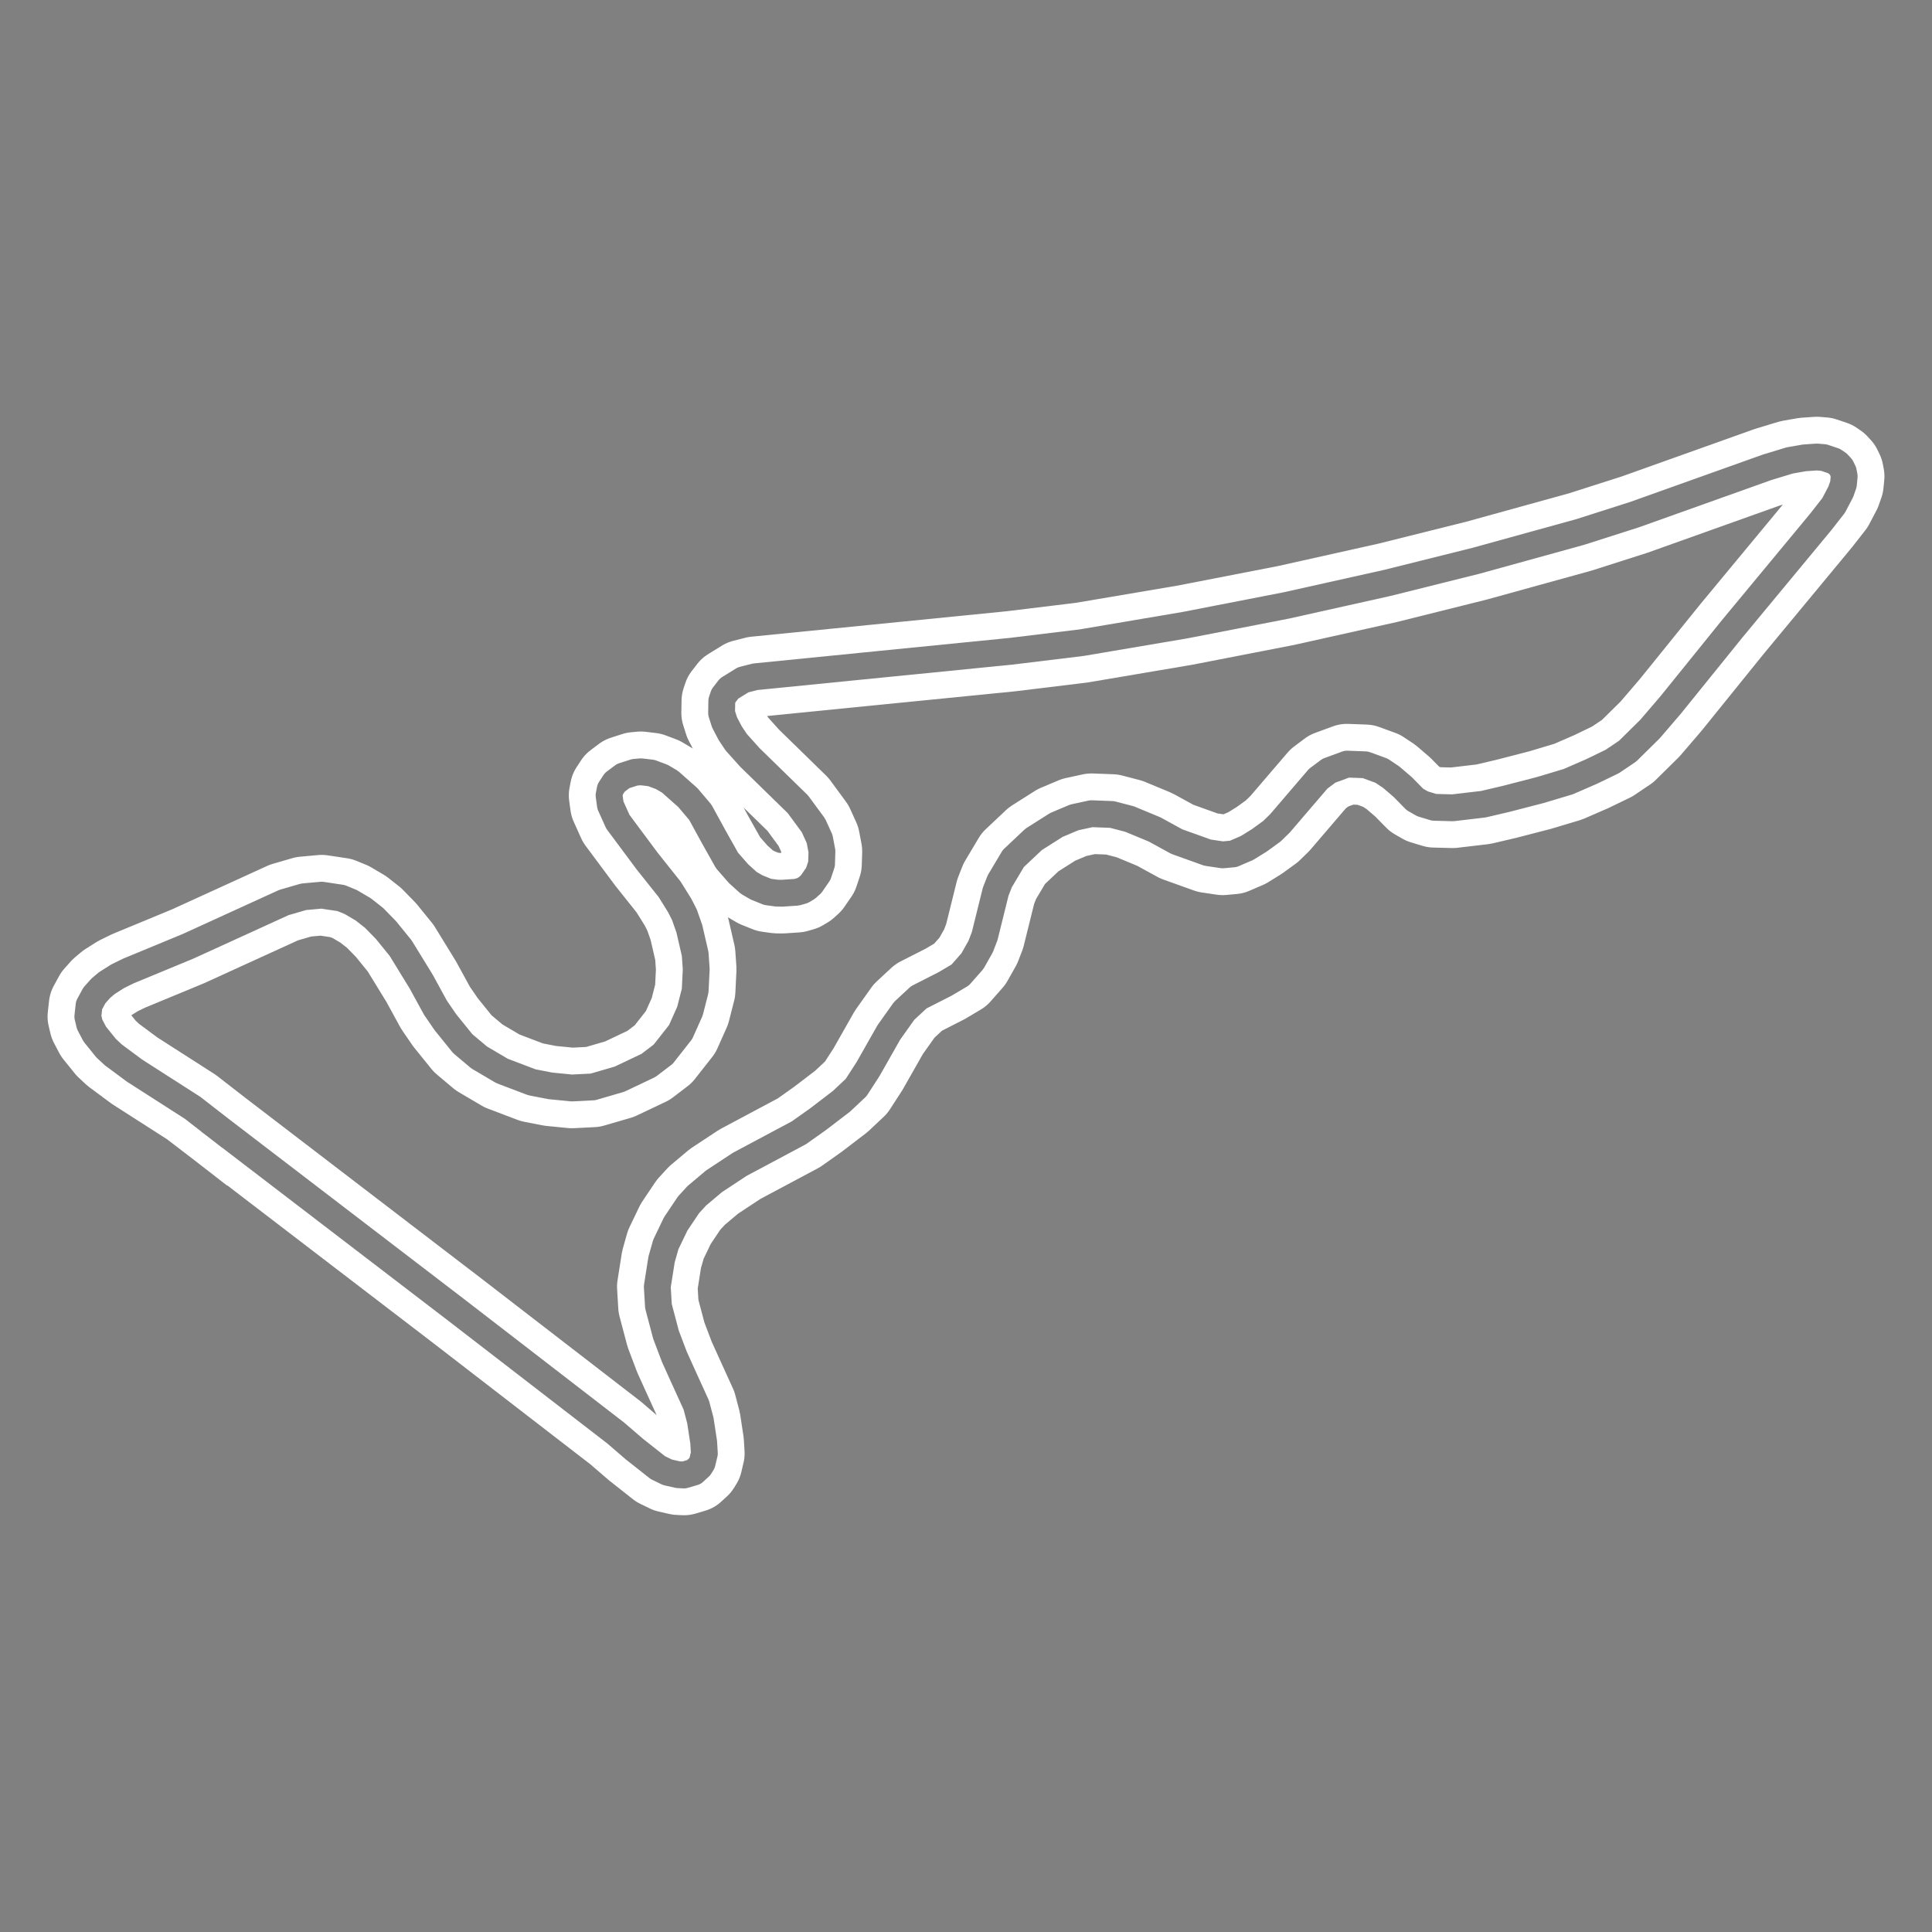 <?xml version="1.0" encoding="utf-8" standalone="no"?>
<!DOCTYPE svg PUBLIC "-//W3C//DTD SVG 1.1//EN"
  "http://www.w3.org/Graphics/SVG/1.1/DTD/svg11.dtd">
<svg xmlns:xlink="http://www.w3.org/1999/xlink" width="216pt" height="216pt" viewBox="0 0 216 216" xmlns="http://www.w3.org/2000/svg" version="1.1">
 <rect x="0" y="0" width="216" height="216" fill="#808080" stroke="none"/>
 <defs>
  <style type="text/css">*{stroke-linejoin: round; stroke-linecap: butt}</style>
 </defs>
 <g id="figure_1">
  <g id="patch_1">
   <path d="M 0 216 
L 216 216 
L 216 0 
L 0 0 
L 0 216 
z
" style="fill: none"/>
  </g>
  <g id="axes_1">
   <g id="line2d_1">
    <path d="M 24.587 126.229 
L 51.246 146.639 
L 68.83 160.207 
L 70.931 162.015 
L 73.551 164.083 
L 74.623 164.603 
L 75.814 164.873 
L 76.475 164.906 
L 77.579 164.581 
L 78.229 163.986 
L 78.499 163.552 
L 78.748 162.502 
L 78.673 161.246 
L 78.305 158.831 
L 77.85 157.099 
L 76.291 153.677 
L 75.392 151.685 
L 74.461 149.227 
L 73.616 146.033 
L 73.486 143.846 
L 73.963 140.814 
L 74.439 139.136 
L 75.543 136.84 
L 76.973 134.707 
L 77.904 133.689 
L 79.82 132.076 
L 82.711 130.17 
L 89.327 126.64 
L 91.45 125.135 
L 94.07 123.132 
L 95.716 121.584 
L 97.048 119.526 
L 99.376 115.423 
L 101.086 113.019 
L 102.721 111.503 
L 105.677 109.998 
L 107.356 109.002 
L 108.72 107.453 
L 109.63 105.84 
L 110.084 104.67 
L 111.319 99.69 
L 111.774 98.531 
L 113.289 95.986 
L 115.563 93.843 
L 118.108 92.229 
L 120.111 91.385 
L 122.017 90.973 
L 124.323 91.06 
L 126.283 91.569 
L 129.098 92.738 
L 131.567 94.092 
L 135.01 95.326 
L 136.688 95.575 
L 137.88 95.467 
L 139.417 94.806 
L 140.781 93.962 
L 142.2 92.933 
L 143.099 92.056 
L 147.376 87.064 
L 148.577 86.166 
L 150.581 85.429 
L 152.649 85.505 
L 154.457 86.166 
L 155.529 86.88 
L 156.828 87.995 
L 158.193 89.381 
L 159.048 89.869 
L 160.337 90.259 
L 162.426 90.313 
L 165.837 89.912 
L 168.382 89.316 
L 172.193 88.331 
L 175.333 87.389 
L 177.921 86.263 
L 180.249 85.137 
L 181.971 83.978 
L 184.472 81.51 
L 186.767 78.835 
L 193.643 70.324 
L 203.572 58.338 
L 205.002 56.508 
L 205.803 54.981 
L 206.095 54.148 
L 206.182 53.249 
L 206.084 52.729 
L 205.846 52.242 
L 205.478 51.841 
L 205.034 51.538 
L 203.908 51.159 
L 203.118 51.094 
L 201.721 51.192 
L 200.107 51.473 
L 197.574 52.242 
L 182.739 57.537 
L 176.676 59.475 
L 165.036 62.691 
L 155.15 65.159 
L 143.792 67.693 
L 132.498 69.891 
L 120.934 71.851 
L 113.008 72.815 
L 96.485 74.461 
L 84.433 75.663 
L 83.08 76.009 
L 81.52 76.973 
L 80.892 77.785 
L 80.697 78.37 
L 80.676 79.723 
L 81.001 80.752 
L 81.64 81.975 
L 82.311 82.982 
L 83.838 84.682 
L 89.208 89.923 
L 90.951 92.294 
L 91.634 93.799 
L 91.894 95.174 
L 91.85 96.593 
L 91.482 97.697 
L 90.692 98.845 
L 90.226 99.267 
L 89.717 99.57 
L 89.067 99.755 
L 87.432 99.863 
L 86.826 99.852 
L 85.819 99.711 
L 84.606 99.224 
L 83.708 98.704 
L 82.571 97.676 
L 81.282 96.203 
L 79.799 93.561 
L 78.294 90.811 
L 76.897 89.165 
L 74.905 87.4 
L 74.006 86.869 
L 72.826 86.425 
L 71.645 86.285 
L 70.952 86.35 
L 69.675 86.761 
L 68.733 87.465 
L 68.224 88.245 
L 68.094 88.916 
L 68.245 90.02 
L 69.079 91.872 
L 72.36 96.279 
L 74.861 99.419 
L 75.987 101.227 
L 76.518 102.267 
L 77.07 103.837 
L 77.72 106.652 
L 77.839 108.352 
L 77.72 110.767 
L 77.135 113.051 
L 76.096 115.379 
L 74.147 117.859 
L 72.501 119.115 
L 69.263 120.652 
L 66.286 121.519 
L 63.925 121.638 
L 61.521 121.4 
L 59.464 120.999 
L 56.129 119.732 
L 53.574 118.227 
L 51.733 116.679 
L 49.806 114.296 
L 48.69 112.672 
L 47.099 109.76 
L 44.792 106.002 
L 43.157 103.988 
L 41.825 102.624 
L 40.613 101.671 
L 39.216 100.848 
L 38.133 100.404 
L 35.968 100.079 
L 33.943 100.263 
L 31.745 100.902 
L 21.025 105.797 
L 14.355 108.558 
L 13.164 109.142 
L 11.951 109.911 
L 11.269 110.485 
L 10.554 111.286 
L 9.959 112.38 
L 9.818 113.658 
L 10.024 114.524 
L 10.598 115.617 
L 11.865 117.187 
L 12.666 117.935 
L 15.048 119.7 
L 21.534 123.857 
L 24.587 126.229 
L 24.587 126.229 
" clip-path="url(#p320a9390af)" style="fill: none; stroke: #ffffff; stroke-width: 9; stroke-linecap: square"/>
   </g>
   <g id="line2d_2">
    <path d="M 24.587 126.229 
L 51.246 146.639 
L 68.83 160.207 
L 70.931 162.015 
L 73.551 164.083 
L 74.623 164.603 
L 75.814 164.873 
L 76.475 164.906 
L 77.579 164.581 
L 78.229 163.986 
L 78.499 163.552 
L 78.748 162.502 
L 78.673 161.246 
L 78.305 158.831 
L 77.85 157.099 
L 76.291 153.677 
L 75.392 151.685 
L 74.461 149.227 
L 73.616 146.033 
L 73.486 143.846 
L 73.963 140.814 
L 74.439 139.136 
L 75.543 136.84 
L 76.973 134.707 
L 77.904 133.689 
L 79.82 132.076 
L 82.711 130.17 
L 89.327 126.64 
L 91.45 125.135 
L 94.07 123.132 
L 95.716 121.584 
L 97.048 119.526 
L 99.376 115.423 
L 101.086 113.019 
L 102.721 111.503 
L 105.677 109.998 
L 107.356 109.002 
L 108.72 107.453 
L 109.63 105.84 
L 110.084 104.67 
L 111.319 99.69 
L 111.774 98.531 
L 113.289 95.986 
L 115.563 93.843 
L 118.108 92.229 
L 120.111 91.385 
L 122.017 90.973 
L 124.323 91.06 
L 126.283 91.569 
L 129.098 92.738 
L 131.567 94.092 
L 135.01 95.326 
L 136.688 95.575 
L 137.88 95.467 
L 139.417 94.806 
L 140.781 93.962 
L 142.2 92.933 
L 143.099 92.056 
L 147.376 87.064 
L 148.577 86.166 
L 150.581 85.429 
L 152.649 85.505 
L 154.457 86.166 
L 155.529 86.88 
L 156.828 87.995 
L 158.193 89.381 
L 159.048 89.869 
L 160.337 90.259 
L 162.426 90.313 
L 165.837 89.912 
L 168.382 89.316 
L 172.193 88.331 
L 175.333 87.389 
L 177.921 86.263 
L 180.249 85.137 
L 181.971 83.978 
L 184.472 81.51 
L 186.767 78.835 
L 193.643 70.324 
L 203.572 58.338 
L 205.002 56.508 
L 205.803 54.981 
L 206.095 54.148 
L 206.182 53.249 
L 206.084 52.729 
L 205.846 52.242 
L 205.478 51.841 
L 205.034 51.538 
L 203.908 51.159 
L 203.118 51.094 
L 201.721 51.192 
L 200.107 51.473 
L 197.574 52.242 
L 182.739 57.537 
L 176.676 59.475 
L 165.036 62.691 
L 155.15 65.159 
L 143.792 67.693 
L 132.498 69.891 
L 120.934 71.851 
L 113.008 72.815 
L 96.485 74.461 
L 84.433 75.663 
L 83.08 76.009 
L 81.52 76.973 
L 80.892 77.785 
L 80.697 78.37 
L 80.676 79.723 
L 81.001 80.752 
L 81.64 81.975 
L 82.311 82.982 
L 83.838 84.682 
L 89.208 89.923 
L 90.951 92.294 
L 91.634 93.799 
L 91.894 95.174 
L 91.85 96.593 
L 91.482 97.697 
L 90.692 98.845 
L 90.226 99.267 
L 89.717 99.57 
L 89.067 99.755 
L 87.432 99.863 
L 86.826 99.852 
L 85.819 99.711 
L 84.606 99.224 
L 83.708 98.704 
L 82.571 97.676 
L 81.282 96.203 
L 79.799 93.561 
L 78.294 90.811 
L 76.897 89.165 
L 74.905 87.4 
L 74.006 86.869 
L 72.826 86.425 
L 71.645 86.285 
L 70.952 86.35 
L 69.675 86.761 
L 68.733 87.465 
L 68.224 88.245 
L 68.094 88.916 
L 68.245 90.02 
L 69.079 91.872 
L 72.36 96.279 
L 74.861 99.419 
L 75.987 101.227 
L 76.518 102.267 
L 77.07 103.837 
L 77.72 106.652 
L 77.839 108.352 
L 77.72 110.767 
L 77.135 113.051 
L 76.096 115.379 
L 74.147 117.859 
L 72.501 119.115 
L 69.263 120.652 
L 66.286 121.519 
L 63.925 121.638 
L 61.521 121.4 
L 59.464 120.999 
L 56.129 119.732 
L 53.574 118.227 
L 51.733 116.679 
L 49.806 114.296 
L 48.69 112.672 
L 47.099 109.76 
L 44.792 106.002 
L 43.157 103.988 
L 41.825 102.624 
L 40.613 101.671 
L 39.216 100.848 
L 38.133 100.404 
L 35.968 100.079 
L 33.943 100.263 
L 31.745 100.902 
L 21.025 105.797 
L 14.355 108.558 
L 13.164 109.142 
L 11.951 109.911 
L 11.269 110.485 
L 10.554 111.286 
L 9.959 112.38 
L 9.818 113.658 
L 10.024 114.524 
L 10.598 115.617 
L 11.865 117.187 
L 12.666 117.935 
L 15.048 119.7 
L 21.534 123.857 
L 24.587 126.229 
L 24.587 126.229 
" clip-path="url(#p320a9390af)" style="fill: none; stroke: #000000; stroke-opacity: 0.5; stroke-width: 3; stroke-linecap: square"/>
   </g>
  </g>
 </g>
 <defs>
  <clipPath id="p320a9390af">
   <rect x="0" y="0" width="216" height="216"/>
  </clipPath>
 </defs>
</svg>
